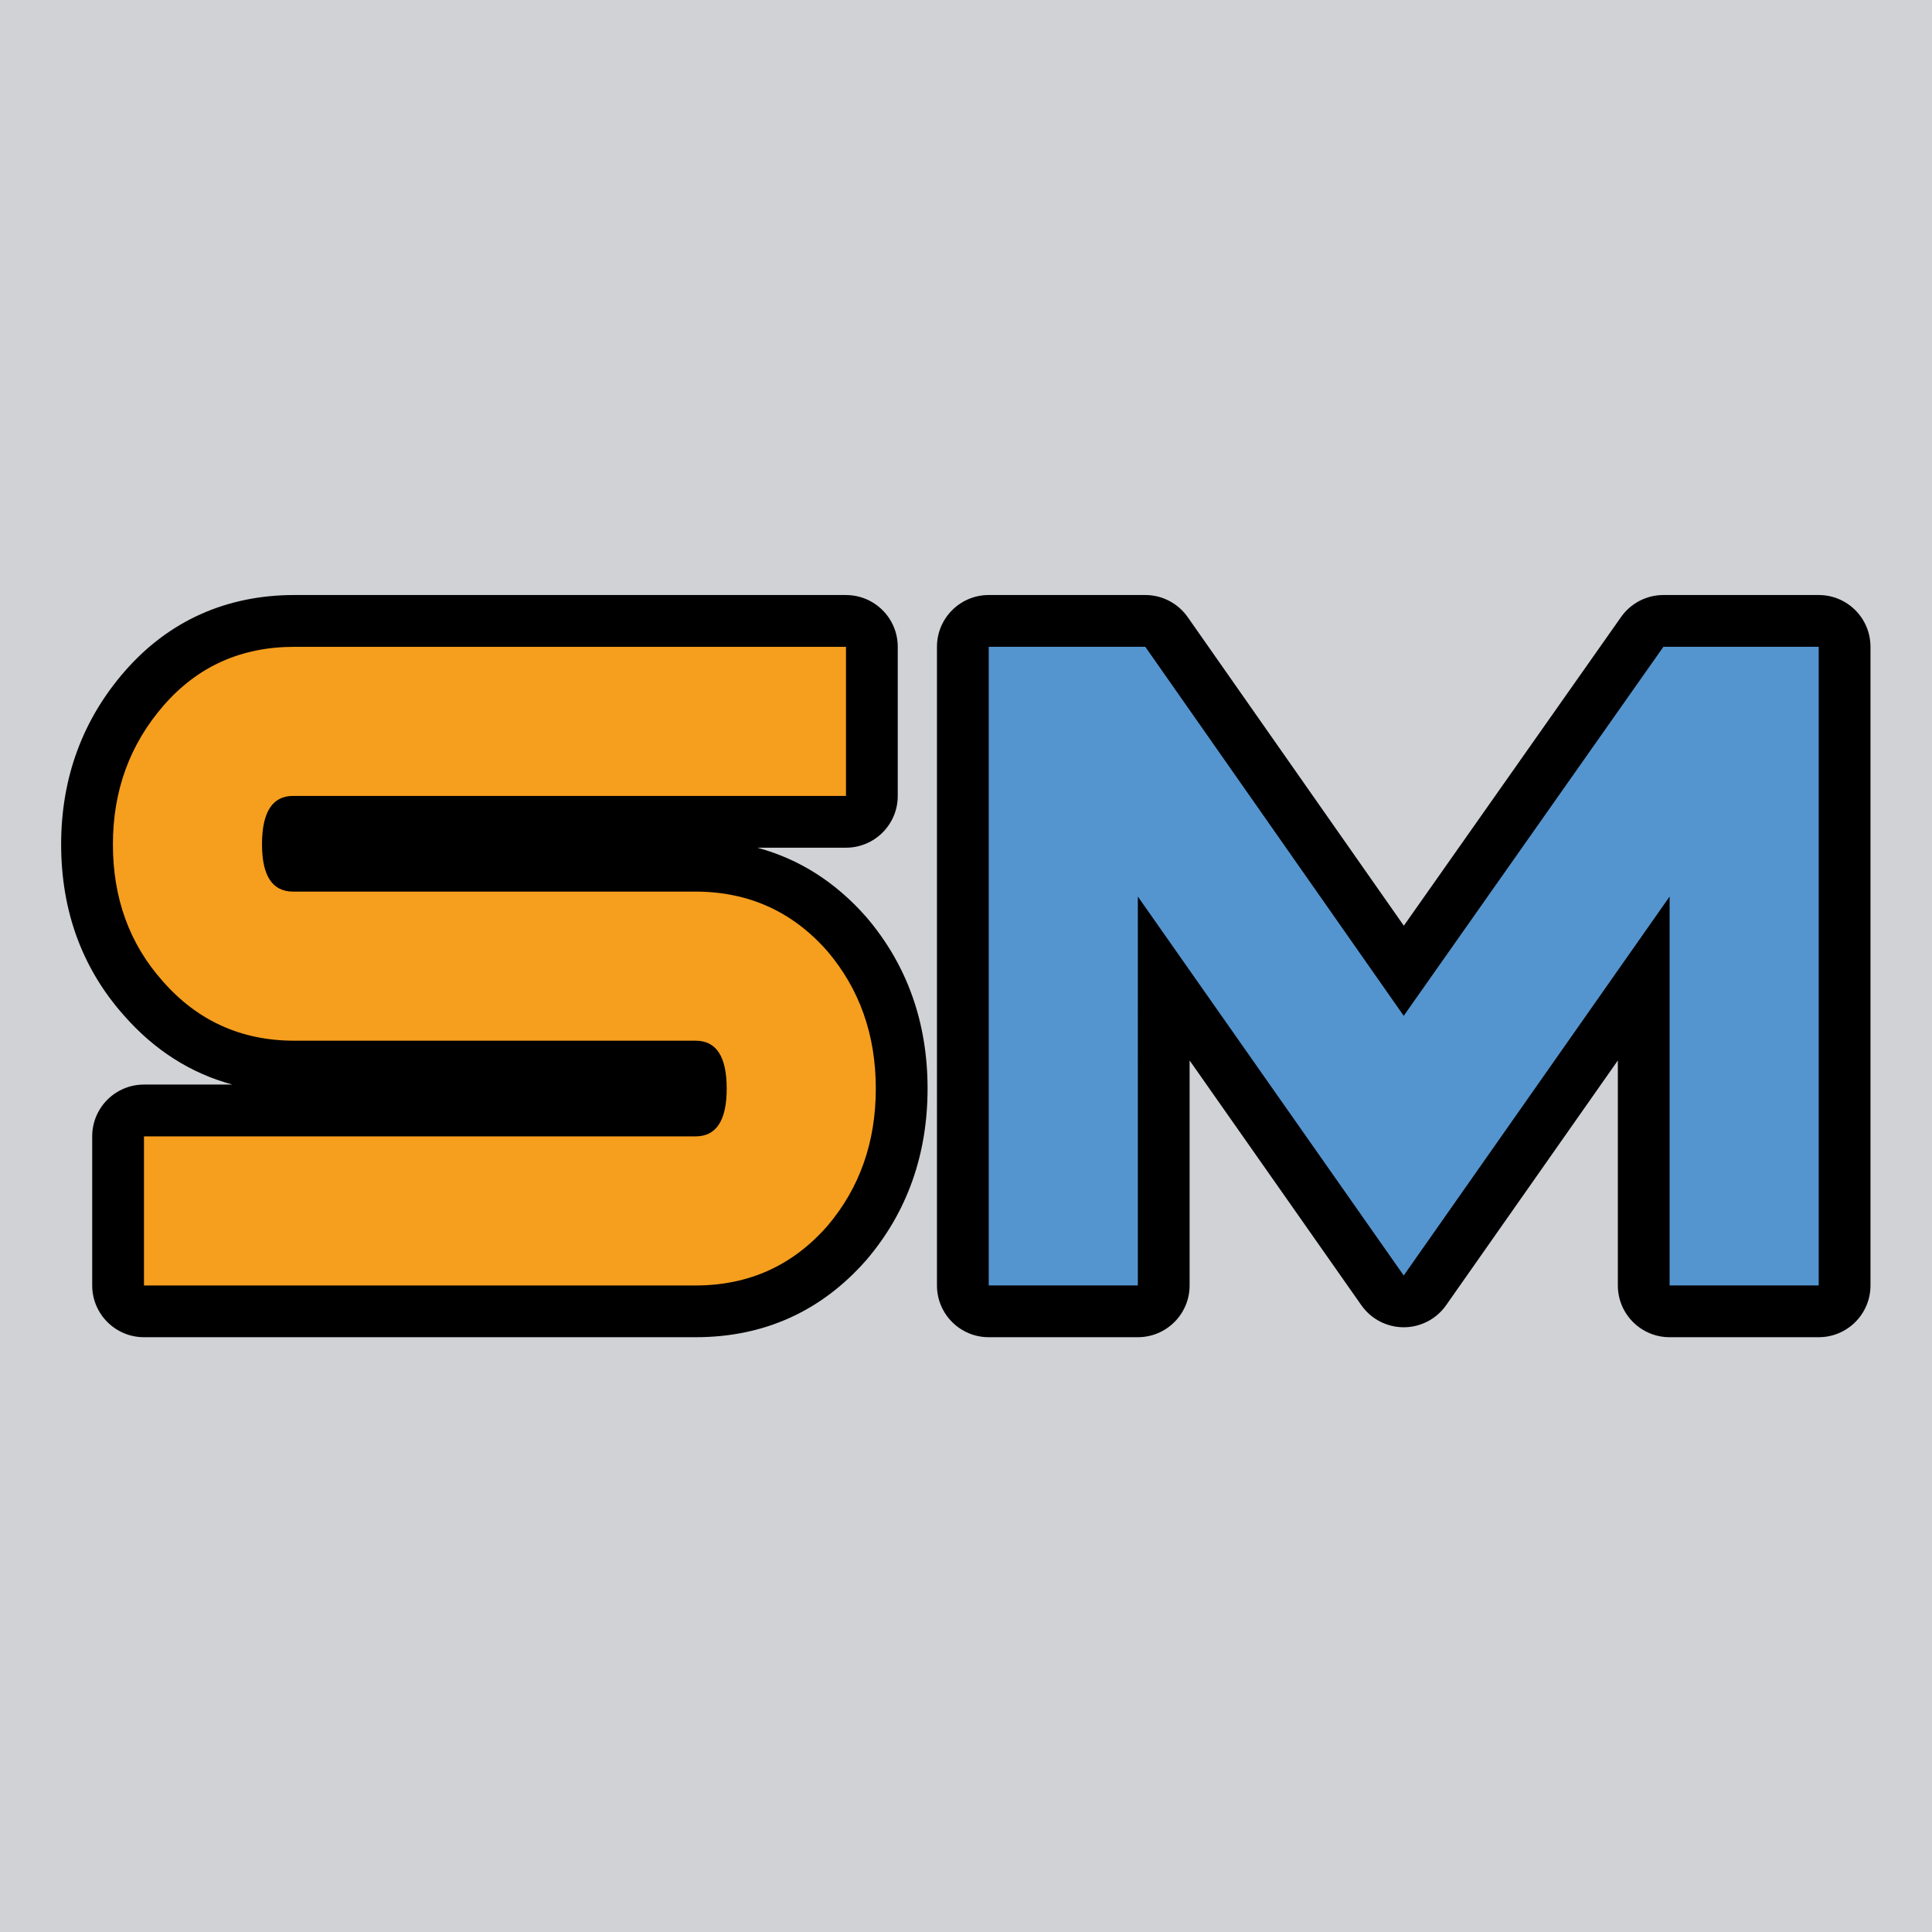 <svg xmlns="http://www.w3.org/2000/svg" width="512" height="512" viewBox="0 0 180.622 180.622">
  <path fill="#d0d2d6" d="M0 180.622h180.622V0H0z"/>
  <g transform="matrix(.242 0 0 -.242 -8.92 151.267)">
    <path fill="#f69e1d" d="M92.48 118.48c-5.523 0-10 4.48-10 10v57.6c0 5.522 4.477 10 10 10H305.6c.287 0 .48.02.593.042.305.464 1.407 2.556 1.407 8.437 0 5.88-1.104 7.97-1.41 8.44-.113.02-.304.04-.59.04H150.56c-23.395 0-43.046 8.9-58.406 26.45-14.364 16.16-21.674 36.16-21.674 59.39 0 23.19 7.45 43.49 22.145 60.33 15.04 17.244 34.533 25.987 57.935 25.987h213.12c5.523 0 10-4.48 10-10v-57.6c0-5.528-4.477-10-10-10H150.103c-.275 0-.46-.02-.57-.04-.313-.47-1.453-2.61-1.453-8.68 0-5.71 1.072-7.747 1.365-8.19.12-.027.332-.05.658-.05h155.355c23.42 0 43.1-8.87 58.492-26.36l.105-.12c14.03-16.477 21.145-36.53 21.145-59.6 0-23.088-7.1-43.14-21.103-59.6l-.1-.115c-15.355-17.5-35.002-26.37-58.397-26.37z"/>
    <path d="M363.68 395.2H150.56c-13.028 0-25.185-2.485-36.134-7.387-11.022-4.934-20.892-12.344-29.338-22.026C68.76 347.07 60.48 324.557 60.48 298.88c0-25.722 8.14-47.936 24.197-66.026 11.818-13.487 25.878-22.44 41.992-26.774H92.48c-11.046 0-20-8.954-20-20v-57.6c0-11.046 8.954-20 20-20H305.6c26.4 0 48.576 10.018 65.913 29.774.067.076.134.154.2.232 15.585 18.32 23.487 40.55 23.487 66.073 0 25.51-7.917 47.75-23.533 66.08l-.21.24c-11.837 13.45-25.92 22.382-42.047 26.71h34.27c11.046 0 20 8.953 20 20v57.6c0 11.045-8.954 20-20 20m0-20v-57.6H150.102c-8.017 0-12.022-6.24-12.022-18.72 0-12.166 4.005-18.24 12.022-18.24h155.355c20.52 0 37.515-7.66 50.985-22.966 12.503-14.678 18.758-32.385 18.758-53.116 0-20.738-6.24-38.445-18.72-53.115-13.44-15.315-30.405-22.965-50.88-22.965H92.48v57.6H305.6c7.995 0 12 6.16 12 18.48 0 12.317-4.005 18.48-12 18.48H150.56c-20.483 0-37.44 7.68-50.88 23.04-12.803 14.4-19.2 31.997-19.2 52.8 0 20.8 6.555 38.717 19.68 53.76 13.117 15.04 29.917 22.56 50.4 22.56h213.12"/>
    <path fill="#5495d0" d="M681.867 118.48c-5.522 0-10 4.48-10 10v118.58l-84.534-120.48c-1.87-2.67-4.927-4.258-8.186-4.258-3.26 0-6.314 1.59-8.185 4.258l-84.534 120.48V128.48c0-5.52-4.478-10-10-10h-57.6c-5.523 0-10 4.48-10 10V375.2c0 5.524 4.477 10 10 10h60.48c3.262 0 6.32-1.59 8.19-4.263l91.67-130.893 92.122 130.912c1.872 2.66 4.923 4.245 8.178 4.245h60c5.522 0 10-4.47 10-10V128.48c0-5.52-4.478-10-10-10z"/>
    <path d="M739.468 395.2h-60c-6.51 0-12.61-3.167-16.356-8.49l-83.925-119.262-83.497 119.225c-3.743 5.344-9.858 8.527-16.382 8.527h-60.48c-11.046 0-20-8.954-20-20V128.48c0-11.046 8.954-20 20-20h57.6c11.046 0 20 8.954 20 20v86.914l66.348-94.56c3.744-5.337 9.853-8.514 16.372-8.514 6.518 0 12.628 3.177 16.372 8.513l66.347 94.56V128.48c0-11.046 8.955-20 20-20h57.6c11.047 0 20 8.954 20 20V375.2c0 11.046-8.953 20-20 20m0-20V128.48h-57.6v150.24l-102.72-146.4-102.72 146.4V128.48h-57.6V375.2h60.48l99.84-142.56 100.32 142.56h60"/>
  </g>
</svg>
